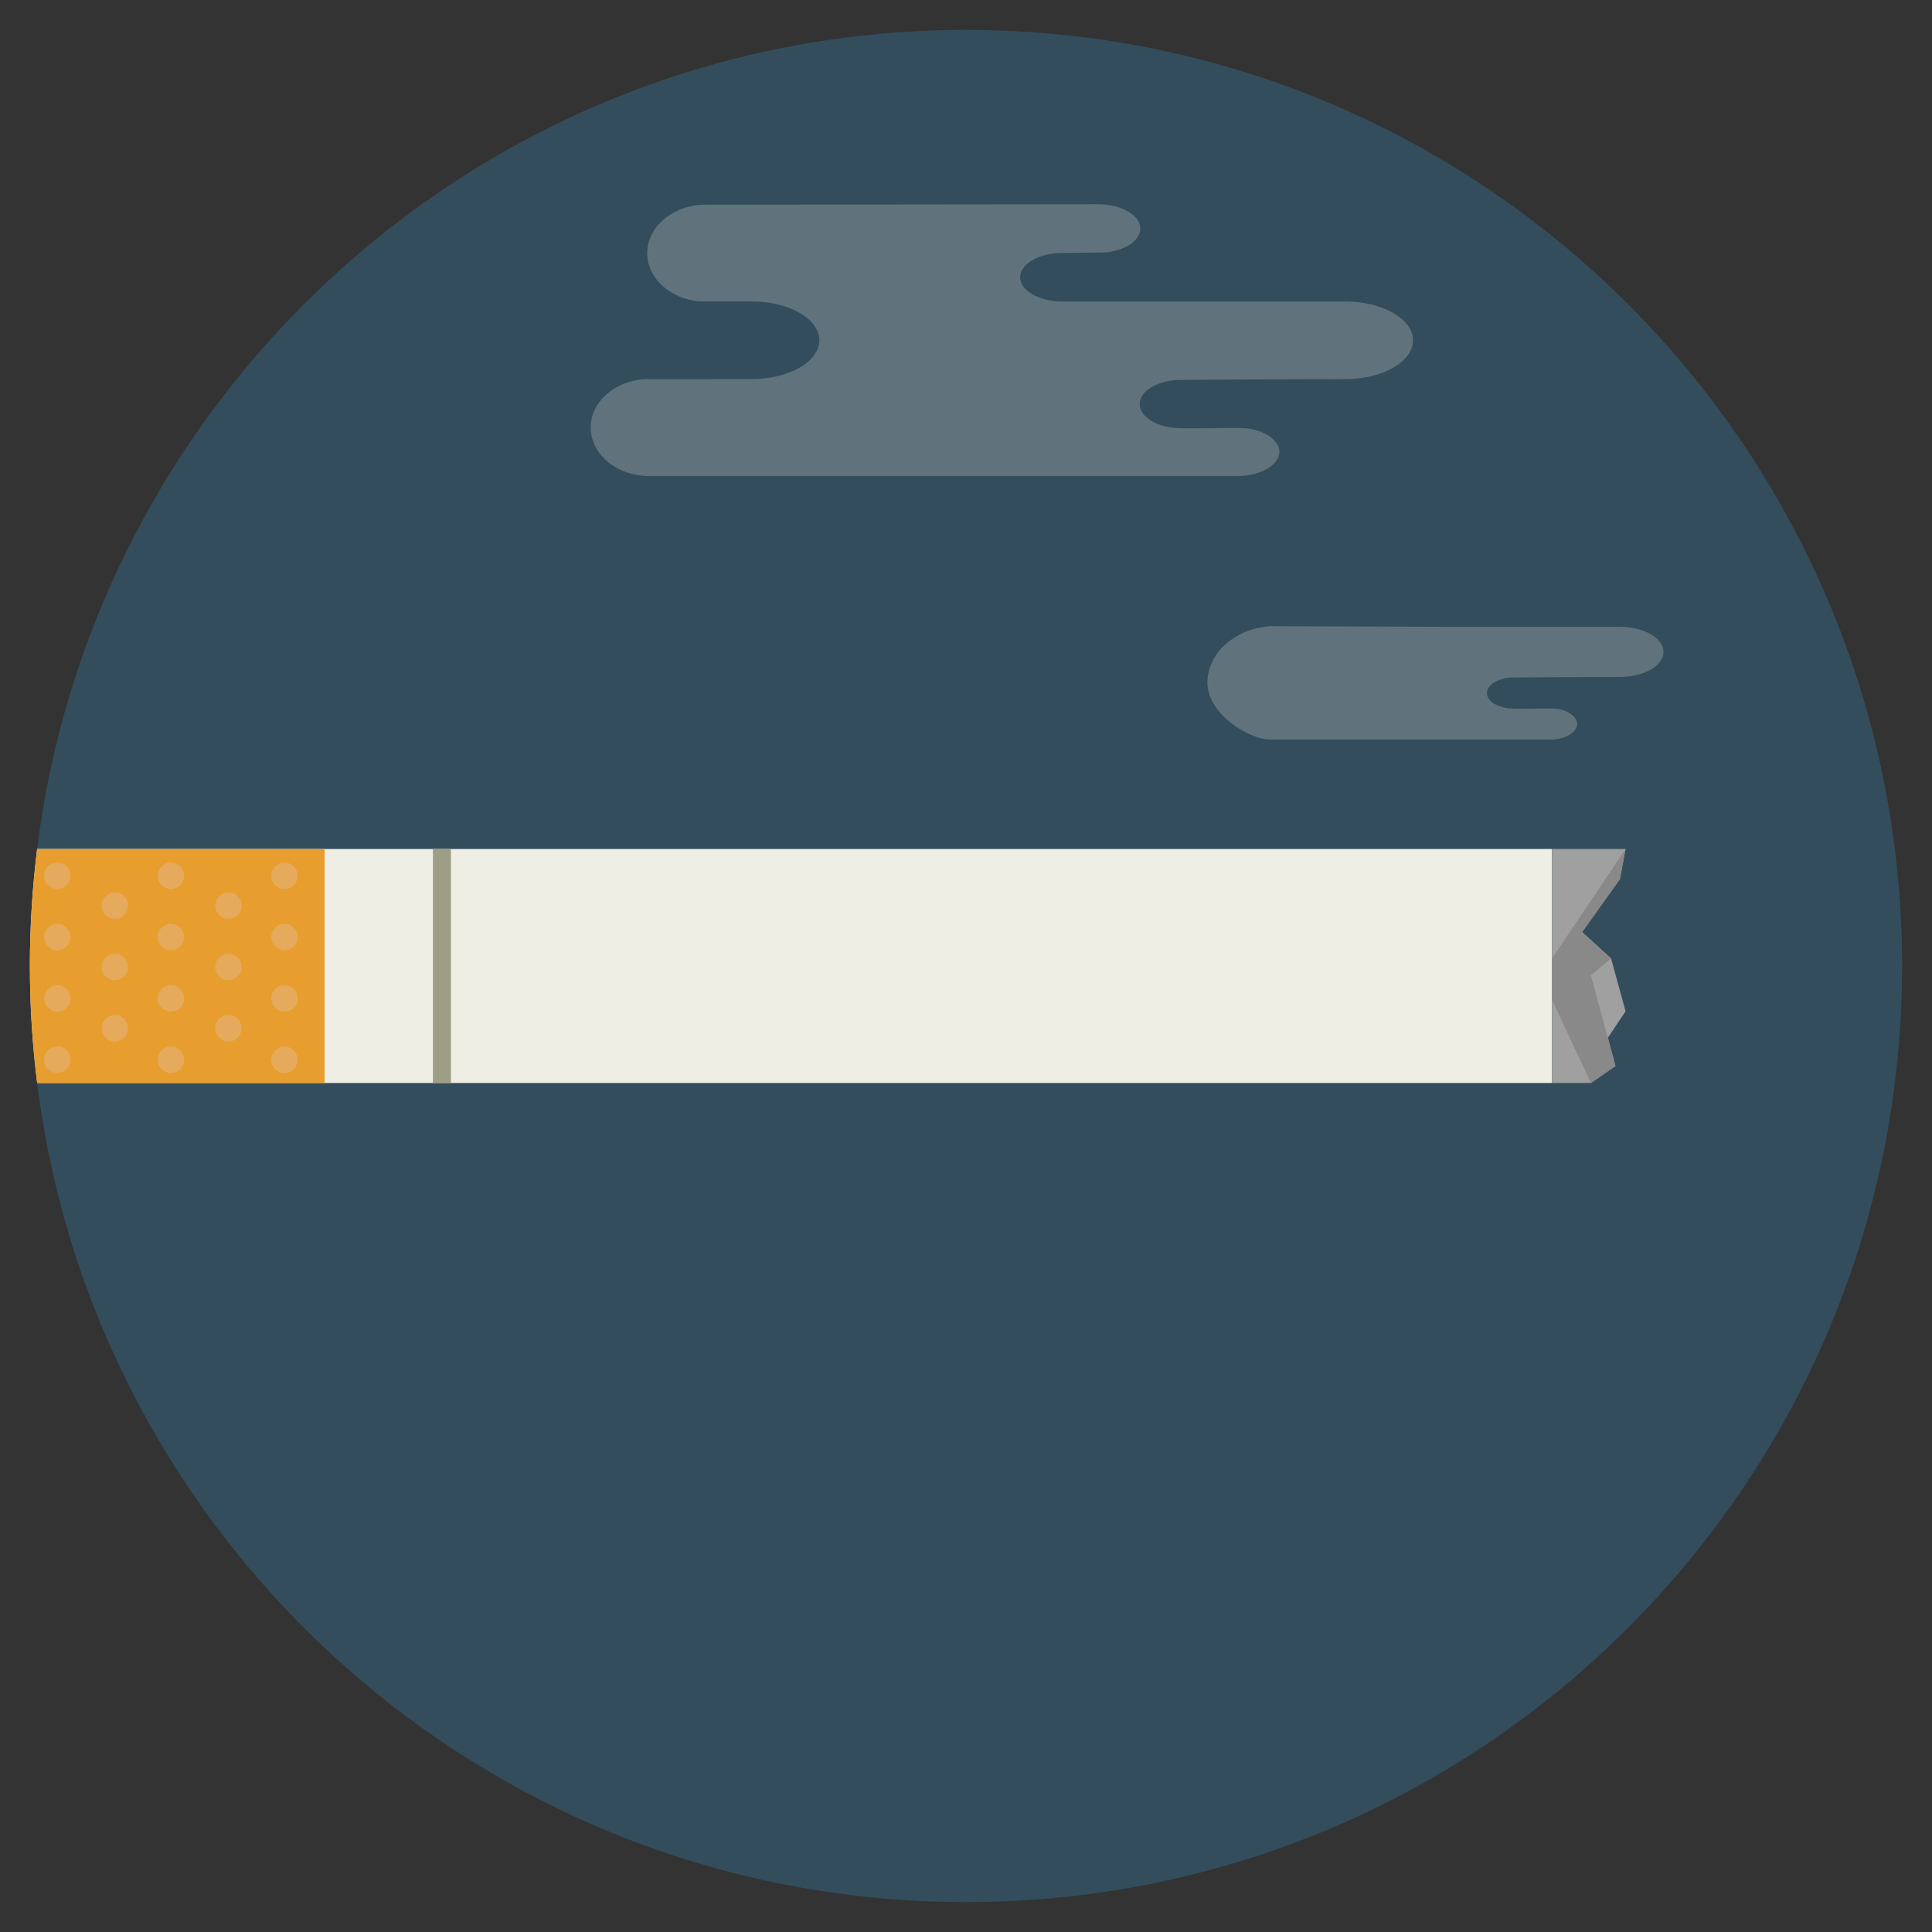 <?xml version="1.0" ?><!DOCTYPE svg  PUBLIC '-//W3C//DTD SVG 1.1//EN'  'http://www.w3.org/Graphics/SVG/1.1/DTD/svg11.dtd'><svg height="512px" id="Layer_1" style="enable-background:new 0 0 512 512;" version="1.1" viewBox="0 0 512 512" width="512px" xml:space="preserve" xmlns="http://www.w3.org/2000/svg" xmlns:xlink="http://www.w3.org/1999/xlink"><rect x="0" y="0" width="512" height="512" fill="#333333" stroke="none"/><style type="text/css">
<![CDATA[
	.st0{fill:#487206;}
	.st1{fill:#48A1AF;}
	.st2{fill:#ADDBA2;}
	.st3{fill:#7F7D77;}
	.st4{fill:#E05663;}
	.st5{fill:#AFA58C;}
	.st6{fill:#AFAFAE;}
	.st7{fill:#E0AF4C;}
	.st8{fill:#E0D1D1;}
	.st9{fill:#E0DFDC;}
	.st10{fill:#E0E2D9;}
	.st11{fill:#E17A2D;}
	.st12{fill:#E22929;}
	.st13{fill:#E2580C;}
	.st14{fill:#E2DDCF;}
	.st15{fill:#E2E1D9;}
	.st16{fill:#E2E2E0;}
	.st17{fill:#E2F0F2;}
	.st18{fill:#E53046;}
	.st19{fill:#4ABC96;}
	.st20{fill:#E5AA5C;}
	.st21{fill:#E79E2F;}
	.st22{fill:#E8546C;}
	.st23{fill:#E8B1A0;}
	.st24{fill:#E8CB70;}
	.st25{fill:#B24000;}
	.st26{fill:#845E35;}
	.st27{fill-rule:evenodd;clip-rule:evenodd;fill:#7ABC1B;}
	.st28{fill:#EA4949;}
	.st29{fill:#EAE7E1;}
	.st30{fill:#EAEFEF;}
	.st31{fill:#888988;}
	.st32{fill:#888989;}
	.st33{fill:#898479;}
	.st34{fill:#ED6B6B;}
	.st35{fill:#EDC92F;}
	.st36{fill:#EDC988;}
	.st37{fill:#EDD48E;}
	.st38{fill:#EDE362;}
	.st39{fill:#EE660E;}
	.st40{fill:#EF8989;}
	.st41{fill:#EFD565;}
	.st42{fill:#EFEDED;}
	.st43{fill:#EFEEE4;}
	.st44{fill:#BA8436;}
	.st45{fill:#BAB8B6;}
	.st46{fill:#BABAB6;}
	.st47{fill:#8D9696;}
	.st48{fill:#BF4013;}
	.st49{fill:#BFB599;}
	.st50{fill:#BFBFBE;}
	.st51{fill:#F2AD51;}
	.st52{fill:#F2B800;}
	.st53{fill:#F2F2F2;}
	.st54{fill:#F4D44E;}
	.st55{fill:#F4E028;}
	.st56{fill:#F4F4F4;}
	.st57{fill:#292A25;}
	.st58{fill:#F7F5F2;}
	.st59{fill:#29C183;}
	.st60{fill:#5F8E0E;}
	.st61{fill:#909191;}
	.st62{fill:#C16842;}
	.st63{fill:#C18111;}
	.st64{fill:#C1BFBF;}
	.st65{fill:#C6A206;}
	.st66{fill:#C6C5C4;}
	.st67{fill:#993504;}
	.st68{fill:#996511;}
	.st69{fill:#997141;}
	.st70{fill:#999282;}
	.st71{fill:#FCCF4F;}
	.st72{fill:#60737C;}
	.st73{fill:#FFFFFF;}
	.st74{fill:#644B44;}
	.st75{fill:#CACCCC;}
	.st76{fill:#CC8127;}
	.st77{fill:#CCC5B4;}
	.st78{fill:#CCCCCC;}
	.st79{fill:#9E9D86;}
	.st80{fill:#CE8320;}
	.st81{fill:#CE8C78;}
	.st82{fill:#CECECE;}
	.st83{fill:#9FA09F;}
	.st84{fill:#9FA3A3;}
	.st85{fill:#334D5C;}
	.st86{fill:#337180;}
	.st87{fill:#6B615D;}
	.st88{fill:#6E4832;}
	.st89{fill:#D1CD3B;}
	.st90{fill-rule:evenodd;clip-rule:evenodd;fill:#64A80D;}
	.st91{fill:#D3E1E2;}
	.st92{fill:#D4D8D8;}
	.st93{fill:#D61E1E;}
	.st94{fill:#D63434;}
	.st95{fill:#D6D6D0;}
	.st96{fill:#D7DBDB;}
	.st97{fill:#D88D2B;}
	.st98{fill:#D8D8D8;}
	.st99{fill:#3F3F3D;}
	.st100{fill:#705634;}
	.st101{fill:#727069;}
	.st102{fill:#72706B;}
	.st103{fill:#A3712F;}
	.st104{fill:#A54B2B;}
	.st105{fill-rule:evenodd;clip-rule:evenodd;fill:#6B9913;}
	.st106{fill:#DB9A83;}
	.st107{fill:#DBDBDB;}
	.st108{fill:#DDD7D7;}
	.st109{fill:#DDDDDD;}
	.st110{fill:#DFA17C;}
]]>
</style><g><g><g><path class="st85" d="M256.003,7.924c-137.012,0-248.083,111.06-248.083,248.082c0,137.001,111.07,248.07,248.083,248.07     c137.006,0,248.076-111.069,248.076-248.07C504.079,118.983,393.009,7.924,256.003,7.924z"/></g></g><g><g><g><path class="st43" d="M9.846,225c-1.266,10.158-1.925,20.505-1.925,31.006c0,10.497,0.659,20.84,1.925,30.994h401.466v-62H9.846      z"/></g></g><g><g><rect class="st79" height="62" width="4.781" x="114.724" y="225"/></g></g><g><g><polygon class="st83" points="426.948,254 419.281,247 429.281,233 430.796,225 411.312,225 411.312,287 421.614,287       428.114,282.5 426.114,275 430.796,268     "/></g></g><g><g><polygon class="st31" points="430.796,225 411.312,254 411.312,265 421.614,287 428.114,282.5 421.614,258.5 426.948,254       419.281,247 429.281,233     "/></g></g><g><g><g><path class="st21" d="M9.846,225c-1.266,10.158-1.925,20.505-1.925,31.006c0,10.497,0.659,20.84,1.925,30.994h76.172v-62H9.846       z"/></g></g><g><g><g><g><g><g><circle class="st20" cx="75.39" cy="232.083" r="3.495"/></g></g><g><g><circle class="st20" cx="75.39" cy="248.334" r="3.495"/></g></g><g><g><circle class="st20" cx="75.39" cy="264.585" r="3.495"/></g></g><g><g><circle class="st20" cx="75.39" cy="280.835" r="3.495"/></g></g></g></g></g><g><g><g><g><g><circle class="st20" cx="45.286" cy="232.083" r="3.495"/></g></g><g><g><circle class="st20" cx="45.286" cy="248.334" r="3.495"/></g></g><g><g><circle class="st20" cx="45.286" cy="264.585" r="3.495"/></g></g><g><g><circle class="st20" cx="45.286" cy="280.835" r="3.495"/></g></g></g></g></g><g><g><g><g><g><circle class="st20" cx="15.182" cy="232.083" r="3.495"/></g></g><g><g><circle class="st20" cx="15.182" cy="248.334" r="3.495"/></g></g><g><g><circle class="st20" cx="15.182" cy="264.585" r="3.495"/></g></g><g><g><circle class="st20" cx="15.182" cy="280.835" r="3.495"/></g></g></g></g></g><g><g><g><g><g><circle class="st20" cx="60.537" cy="240.014" r="3.495"/></g></g><g><g><circle class="st20" cx="60.537" cy="256.265" r="3.495"/></g></g><g><g><circle class="st20" cx="60.537" cy="272.515" r="3.495"/></g></g></g></g></g><g><g><g><g><g><circle class="st20" cx="30.433" cy="240.014" r="3.495"/></g></g><g><g><circle class="st20" cx="30.433" cy="256.265" r="3.495"/></g></g><g><g><circle class="st20" cx="30.433" cy="272.515" r="3.495"/></g></g></g></g></g></g></g></g><g><g><path class="st72" d="M429.25,166.11c0,0-44.596,0-44.592,0l-47.979-0.161c-9.345,0.604-16.704,7.079-16.704,14.989     c0,8.306,11.106,15.046,16.639,15.046h74.256c3.92,0,7.1-1.935,7.1-4.183c0-1.956-2.792-3.742-5.621-3.979     c-2.833-0.24-11.124,0.24-13.169-0.183c-2.968-0.522-5.127-2.105-5.127-3.978c0-2.051,2.593-3.752,6.001-4.092     c-0.516-0.091,29.197-0.172,29.197-0.172c6.403,0,11.592-2.974,11.592-6.645C440.843,169.086,435.653,166.11,429.25,166.11z"/></g></g><g><g><path class="st72" d="M356.512,79.902h-74.924c-6.204,0-11.241-2.882-11.241-6.44c0-3.557,5.037-6.438,11.241-6.438     c0,0,11.618-0.097,11.618-0.147c5.128-0.597,8.988-3.194,8.988-6.313c0-3.555-5.031-6.438-11.236-6.438l-50.546,0.055     l-53.382,0.058c-8.569,0-15.512,5.76-15.512,12.866c0,6.604,6.003,12.033,13.723,12.773h13.92c9.92,0,17.964,4.608,17.964,10.292     c0,5.686-8.044,10.294-17.964,10.294l-28.339,0.013c-7.99,0.517-14.282,6.052-14.282,12.815c0,7.102,6.943,12.865,15.507,12.865     h156.008c6.069,0,10.993-2.996,10.993-6.476c0-3.029-4.322-5.793-8.703-6.161c-4.386-0.371-17.222,0.372-20.389-0.283     c-4.596-0.808-7.939-3.259-7.939-6.158c0-3.175,4.015-5.809,9.291-6.336c-0.798-0.14,45.203-0.267,45.203-0.267     c9.914,0,17.948-4.604,17.948-10.287C374.46,84.508,366.425,79.902,356.512,79.902z"/></g></g></g></svg>